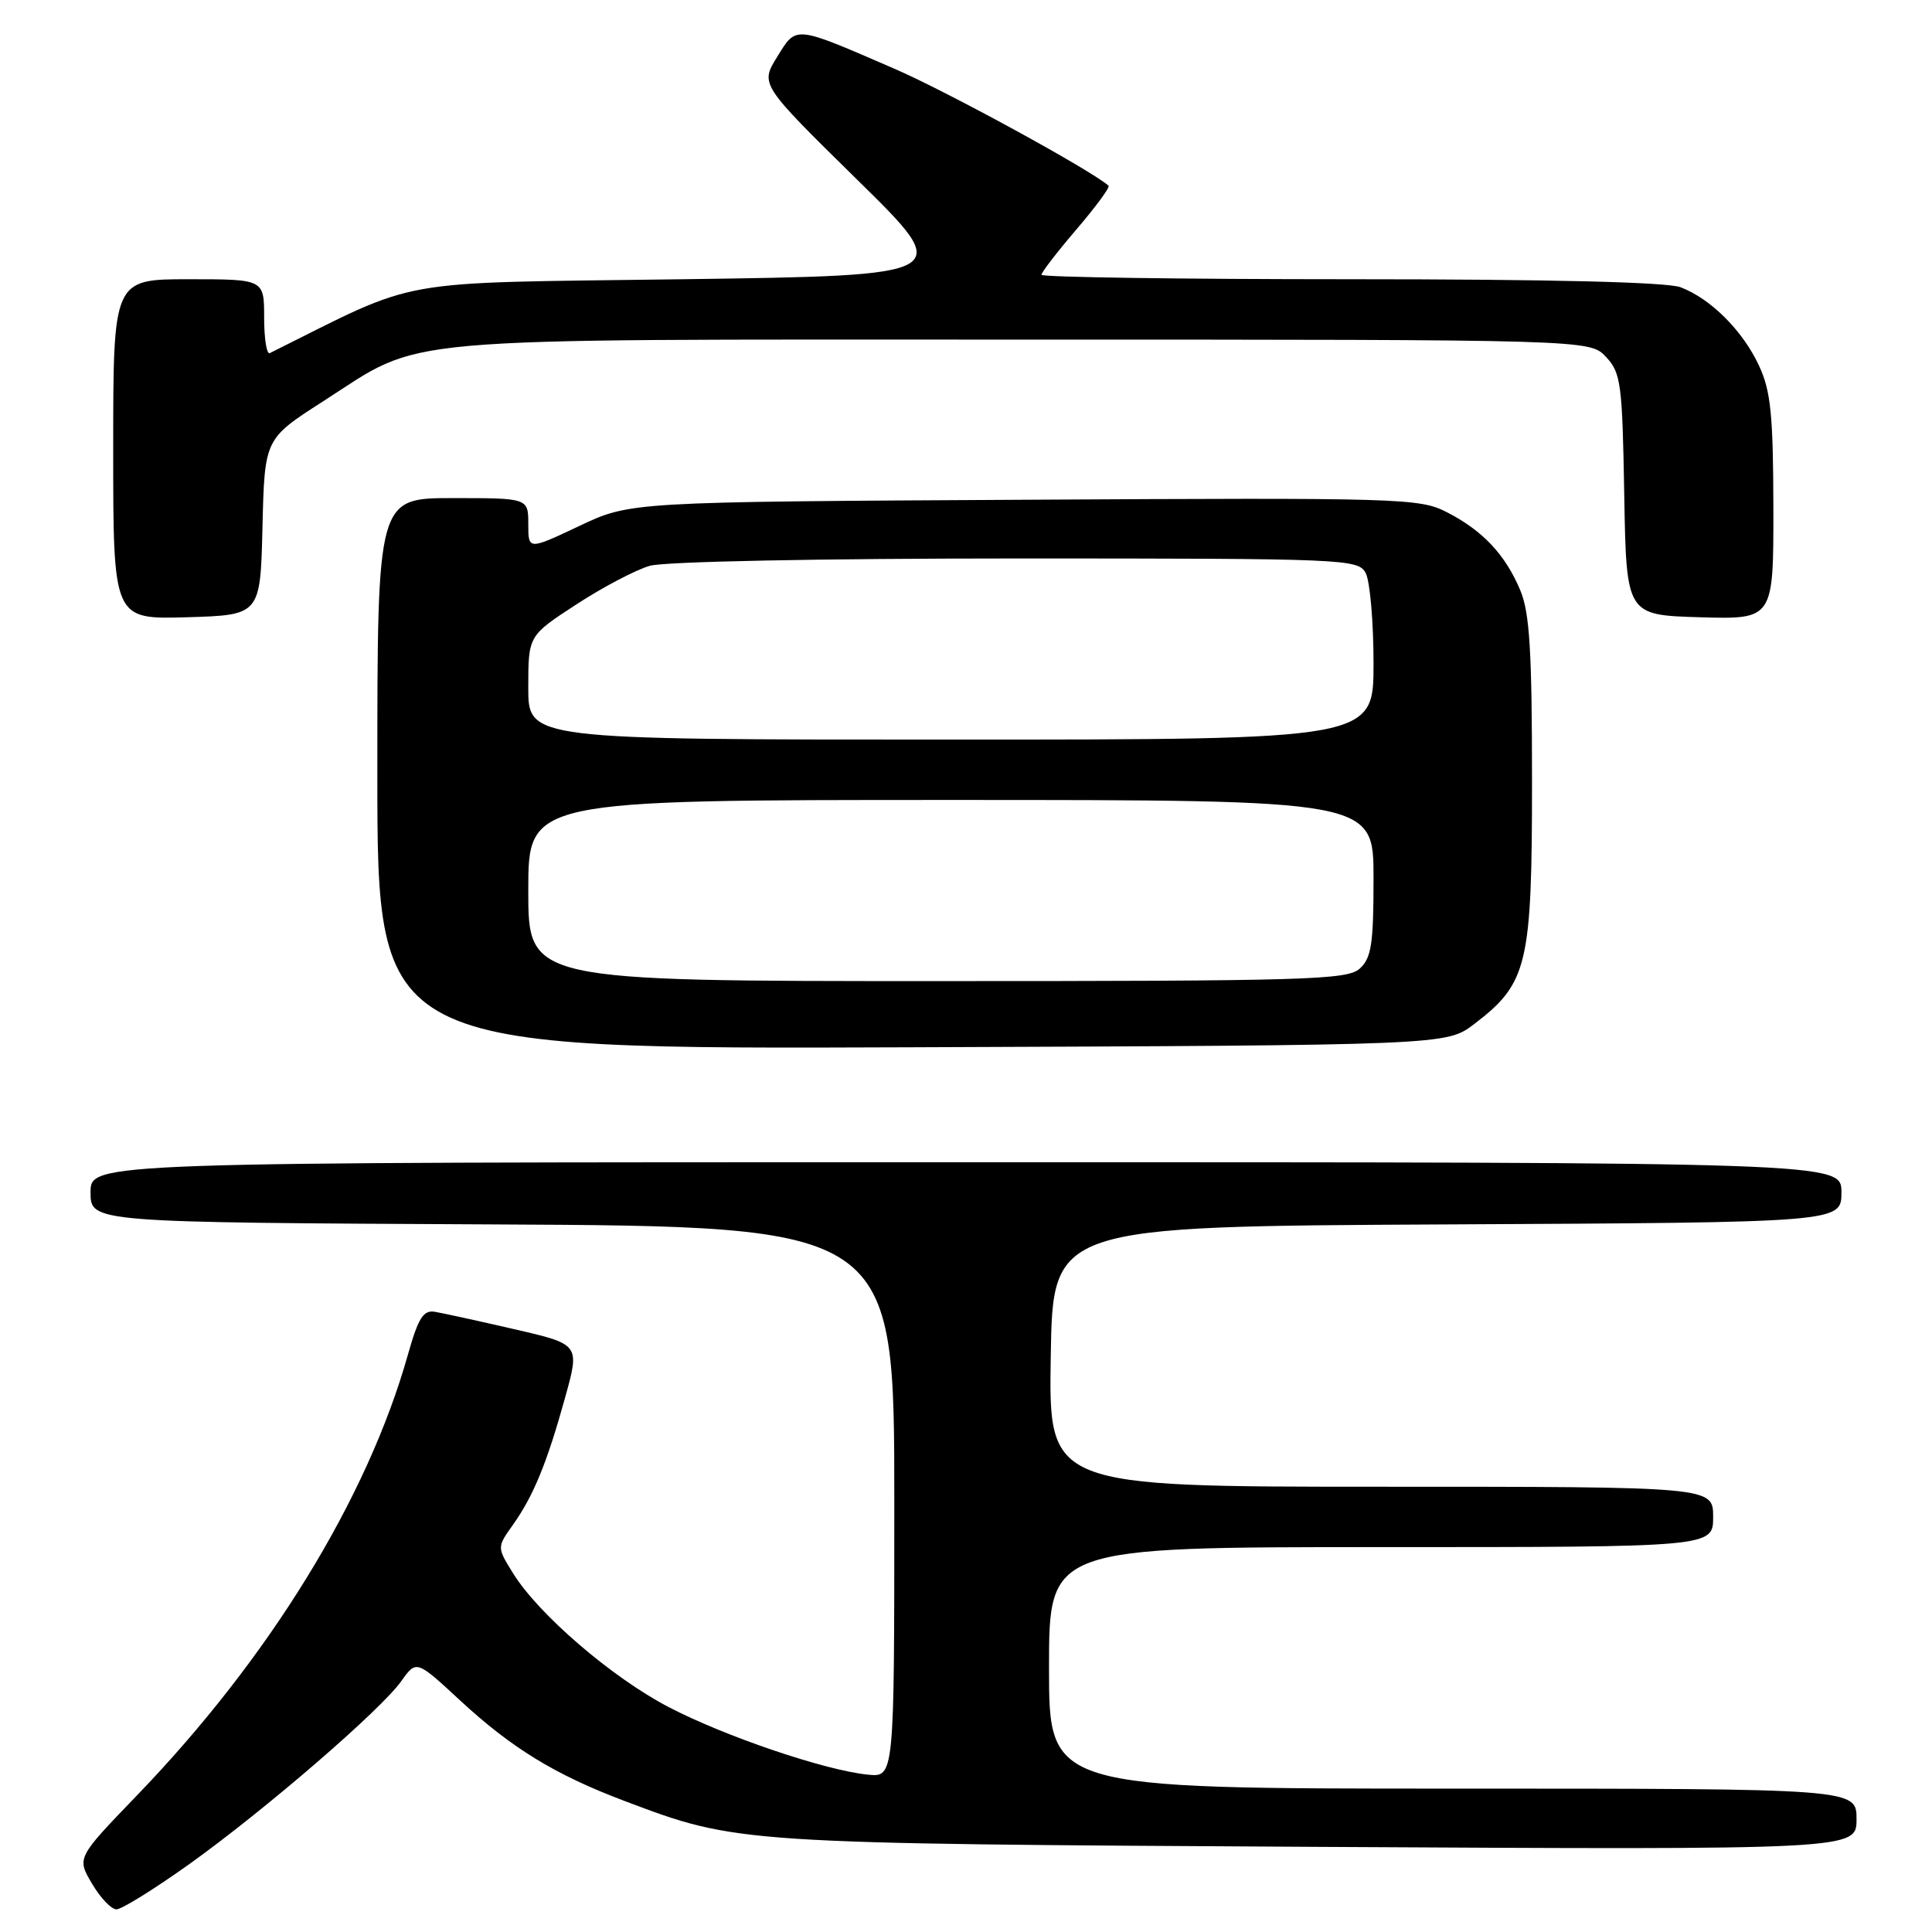 <?xml version="1.0" encoding="UTF-8" standalone="no"?>
<!DOCTYPE svg PUBLIC "-//W3C//DTD SVG 1.1//EN" "http://www.w3.org/Graphics/SVG/1.1/DTD/svg11.dtd" >
<svg xmlns="http://www.w3.org/2000/svg" xmlns:xlink="http://www.w3.org/1999/xlink" version="1.1" viewBox="0 0 256 256">
 <g >
 <path fill="currentColor"
d=" M 24.98 247.08 C 34.99 239.93 50.42 226.63 53.18 222.75 C 55.17 219.95 55.17 219.95 60.96 225.31 C 67.81 231.65 73.59 235.18 82.76 238.64 C 97.75 244.30 97.69 244.29 174.75 244.72 C 246.00 245.11 246.00 245.11 246.00 241.05 C 246.00 237.00 246.00 237.00 192.50 237.00 C 139.00 237.00 139.00 237.00 139.00 221.00 C 139.00 205.00 139.00 205.00 183.00 205.00 C 227.00 205.00 227.00 205.00 227.00 201.00 C 227.00 197.00 227.00 197.00 182.98 197.00 C 138.95 197.00 138.95 197.00 139.23 179.75 C 139.50 162.50 139.50 162.50 191.75 162.24 C 244.00 161.98 244.00 161.98 244.00 157.99 C 244.00 154.00 244.00 154.00 128.00 154.00 C 12.00 154.00 12.00 154.00 12.00 157.99 C 12.00 161.98 12.00 161.98 65.25 162.24 C 118.50 162.50 118.50 162.50 118.50 199.00 C 118.50 235.50 118.50 235.50 115.00 235.15 C 109.34 234.59 96.04 230.08 88.57 226.18 C 81.06 222.26 71.32 213.88 67.96 208.43 C 65.85 205.02 65.85 205.02 67.95 202.07 C 70.68 198.23 72.48 193.86 74.88 185.18 C 76.84 178.13 76.84 178.13 68.17 176.13 C 63.40 175.03 58.65 173.99 57.62 173.82 C 56.10 173.56 55.42 174.64 54.05 179.50 C 48.66 198.61 35.65 219.76 18.08 237.97 C 10.17 246.18 10.17 246.18 12.19 249.59 C 13.29 251.47 14.75 253.00 15.43 253.00 C 16.12 253.00 20.41 250.33 24.98 247.08 Z  M 195.34 135.69 C 202.43 130.28 203.00 127.88 203.00 103.51 C 203.00 86.30 202.69 81.19 201.45 78.23 C 199.47 73.50 196.48 70.31 191.72 67.87 C 188.11 66.01 185.72 65.94 135.72 66.22 C 83.50 66.50 83.50 66.50 76.75 69.70 C 70.00 72.89 70.00 72.89 70.00 69.45 C 70.00 66.00 70.00 66.00 60.00 66.00 C 50.00 66.00 50.00 66.00 50.00 102.52 C 50.00 139.04 50.00 139.04 120.83 138.77 C 191.66 138.50 191.66 138.50 195.34 135.69 Z  M 34.78 69.83 C 35.06 58.15 35.06 58.15 42.78 53.20 C 56.41 44.46 50.29 45.00 135.36 45.00 C 210.65 45.00 210.65 45.00 212.80 47.29 C 214.78 49.40 214.97 50.79 215.22 65.54 C 215.50 81.50 215.50 81.50 225.25 81.79 C 235.00 82.07 235.00 82.07 234.98 67.29 C 234.96 55.03 234.64 51.81 233.10 48.50 C 230.95 43.84 226.69 39.58 222.68 38.06 C 220.86 37.38 205.43 37.00 178.93 37.00 C 156.42 37.00 138.00 36.73 138.00 36.41 C 138.00 36.08 140.09 33.37 142.64 30.39 C 145.20 27.40 147.11 24.80 146.89 24.61 C 144.51 22.51 125.52 12.14 118.52 9.11 C 105.13 3.31 105.56 3.35 102.97 7.55 C 100.73 11.18 100.73 11.18 113.61 23.84 C 126.50 36.50 126.50 36.50 90.50 37.00 C 51.27 37.54 56.06 36.69 35.75 46.79 C 35.34 47.00 35.00 44.88 35.00 42.08 C 35.00 37.00 35.00 37.00 25.00 37.00 C 15.00 37.00 15.00 37.00 15.00 59.54 C 15.00 82.07 15.00 82.07 24.75 81.79 C 34.50 81.50 34.50 81.50 34.78 69.83 Z  M 70.00 118.00 C 70.00 106.00 70.00 106.00 126.00 106.00 C 182.00 106.00 182.00 106.00 182.00 116.35 C 182.00 125.10 181.72 126.94 180.17 128.35 C 178.52 129.84 173.17 130.00 124.17 130.00 C 70.00 130.00 70.00 130.00 70.00 118.00 Z  M 70.00 91.12 C 70.00 84.23 70.00 84.23 76.37 80.09 C 79.87 77.80 84.26 75.50 86.11 74.97 C 88.06 74.41 108.56 74.00 134.71 74.00 C 178.39 74.00 179.96 74.07 180.96 75.93 C 181.53 77.00 182.00 82.40 182.00 87.93 C 182.00 98.00 182.00 98.00 126.00 98.00 C 70.00 98.00 70.00 98.00 70.00 91.12 Z "/>
</g>
</svg>